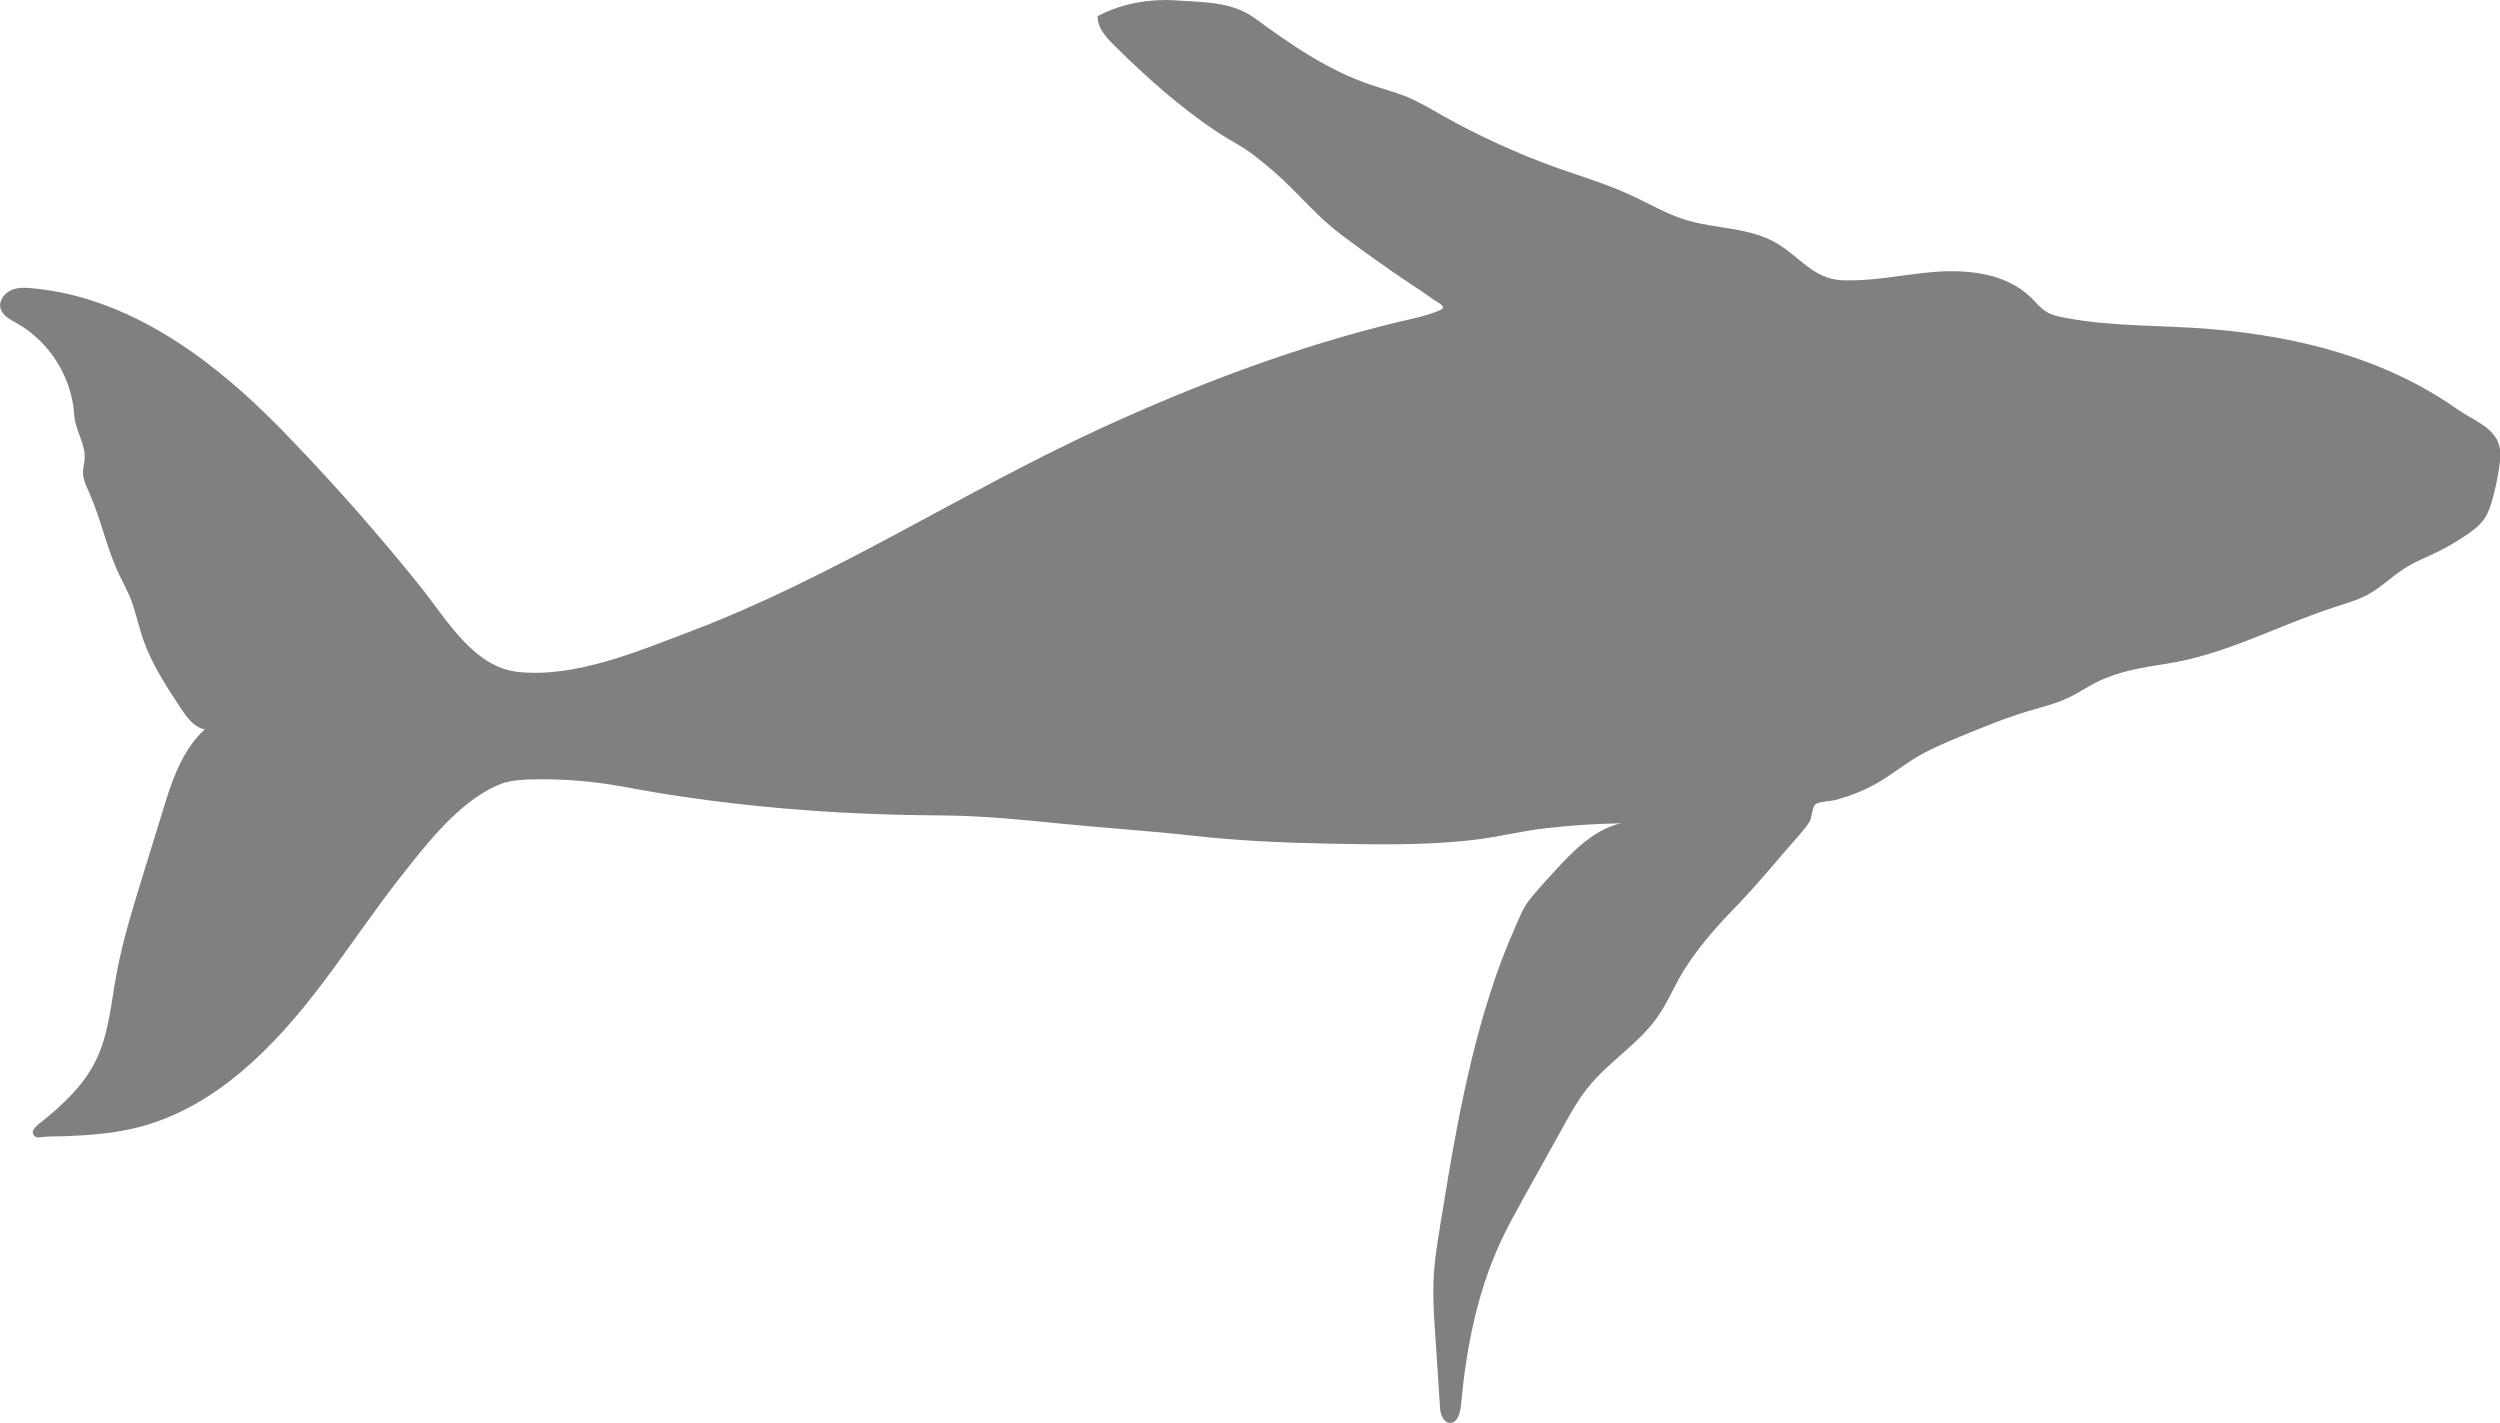 <?xml version="1.0" encoding="UTF-8"?>
<svg id="Layer_2" data-name="Layer 2" xmlns="http://www.w3.org/2000/svg" viewBox="0 0 108.41 61.7">
  <defs>
    <style>
      .cls-1 {
        fill: #808080;
      }
    </style>
  </defs>
  <g id="Layer_1-2" data-name="Layer 1">
    <path class="cls-1" d="M62.59,13.38c.02-.16-.33-.32-.43-.39-.33-.24-.67-.47-1.01-.69-1.03-.69-2.03-1.4-3.01-2.14-.91-.68-1.66-1.56-2.48-2.34-.45-.42-.92-.82-1.41-1.18-.46-.34-.98-.59-1.46-.91-1.63-1.09-3.09-2.39-4.48-3.77-.35-.35-.73-.76-.71-1.26,1.05-.56,2.26-.76,3.45-.68,1.18,.08,2.39,.06,3.35,.76,1.57,1.15,3.2,2.28,5.05,2.9,.5,.17,1,.3,1.49,.49,.56,.23,1.09,.54,1.61,.84,1.6,.9,3.27,1.66,5,2.28,1.05,.37,2.12,.69,3.14,1.16,.79,.36,1.54,.81,2.36,1.07,1.33,.42,2.84,.32,4.03,1.05,.95,.57,1.58,1.52,2.77,1.58,1.28,.06,2.55-.22,3.82-.34,1.56-.15,3.29,0,4.41,1.1,.21,.21,.4,.45,.66,.61,.23,.14,.49,.2,.76,.25,2.1,.41,4.26,.32,6.38,.5,3.8,.32,7.55,1.27,10.67,3.47,.67,.47,1.58,.77,1.82,1.55,.09,.31,.06,.64,.01,.95-.07,.46-.16,.91-.28,1.35-.08,.31-.18,.61-.35,.88-.2,.3-.49,.52-.78,.72-.46,.31-.94,.59-1.45,.83-.37,.17-.76,.33-1.11,.54-.61,.36-1.12,.89-1.74,1.23-.45,.24-.95,.38-1.44,.54-2.47,.8-4.7,2.05-7.27,2.45-1.05,.16-2.11,.33-3.06,.81-.43,.22-.82,.49-1.26,.69-.53,.25-1.11,.38-1.67,.55-1.04,.31-2.04,.73-3.04,1.14-.6,.25-1.2,.5-1.76,.83-.59,.35-1.13,.78-1.72,1.13-.58,.34-1.21,.58-1.85,.76-.2,.05-.76,.07-.89,.2-.13,.13-.13,.55-.24,.74-.12,.2-.27,.37-.42,.55-.92,1.03-1.78,2.11-2.73,3.09-.93,.96-1.83,1.96-2.49,3.13-.31,.55-.56,1.13-.92,1.65-.82,1.2-2.14,1.97-3.05,3.11-.42,.52-.75,1.11-1.07,1.69-.58,1.04-1.15,2.08-1.73,3.11-.35,.64-.71,1.28-1.01,1.94-1.02,2.22-1.48,4.65-1.7,7.08-.03,.32-.17,.75-.49,.72-.26-.02-.39-.35-.41-.61-.07-1.11-.15-2.23-.22-3.34-.05-.71-.09-1.43-.07-2.14,.03-.86,.17-1.72,.31-2.57,.22-1.36,.44-2.72,.7-4.07,.38-2.01,.84-4.01,1.47-5.96,.31-.97,.67-1.92,1.09-2.86,.18-.42,.35-.84,.64-1.19,.34-.41,.69-.8,1.05-1.19,.81-.88,1.7-1.8,2.87-2.07-1.08,.02-2.16,.09-3.23,.21-1.03,.12-2.04,.37-3.07,.5-2.13,.26-4.35,.21-6.5,.17-1.95-.04-3.9-.13-5.84-.35-1.89-.21-3.8-.33-5.7-.52-1.68-.17-3.38-.34-5.07-.35-4.06-.02-8.09-.3-12.11-.94-.83-.13-1.66-.31-2.5-.43-1.09-.16-2.19-.22-3.29-.19-.33,.01-.67,.03-.99,.11-.17,.04-.33,.1-.48,.17-1.66,.76-3,2.5-4.11,3.91-1.2,1.52-2.27,3.14-3.44,4.68-2.06,2.73-4.61,5.34-7.92,6.2-1.06,.28-2.16,.36-3.25,.4-.27,0-.54,.01-.8,.02-.1,0-.36,.07-.45,0-.34-.22,.15-.56,.32-.69,.31-.25,.61-.5,.89-.78,.55-.52,1.05-1.11,1.39-1.8,.57-1.14,.67-2.45,.9-3.71,.26-1.45,.7-2.86,1.13-4.27,.35-1.13,.7-2.26,1.05-3.4,.34-1.09,.81-2.24,1.66-3.01-.48-.1-.79-.54-1.06-.95-.62-.94-1.24-1.89-1.61-2.95-.22-.63-.34-1.29-.6-1.91-.13-.29-.28-.57-.42-.86-.56-1.15-.8-2.43-1.32-3.6-.12-.27-.26-.55-.27-.85,0-.19,.05-.39,.07-.58,.06-.67-.41-1.26-.45-1.93-.1-1.64-1.07-3.19-2.5-3.99-.29-.16-.62-.33-.7-.65-.08-.31,.16-.63,.45-.77s.63-.12,.95-.09c3.95,.37,7.41,2.79,10.23,5.57,.37,.36,.73,.73,1.08,1.1,1.9,1.98,3.72,4.05,5.44,6.19,1.25,1.55,2.36,3.58,4.33,3.78,2.47,.25,5.17-.9,7.44-1.76,6.18-2.34,11.77-6.03,17.76-8.79,4.18-1.92,8.5-3.56,12.98-4.64,.43-.1,.9-.19,1.33-.34,.1-.04,.45-.13,.55-.24,.02-.02,.03-.04,.03-.06Z"/>
  </g>
</svg>